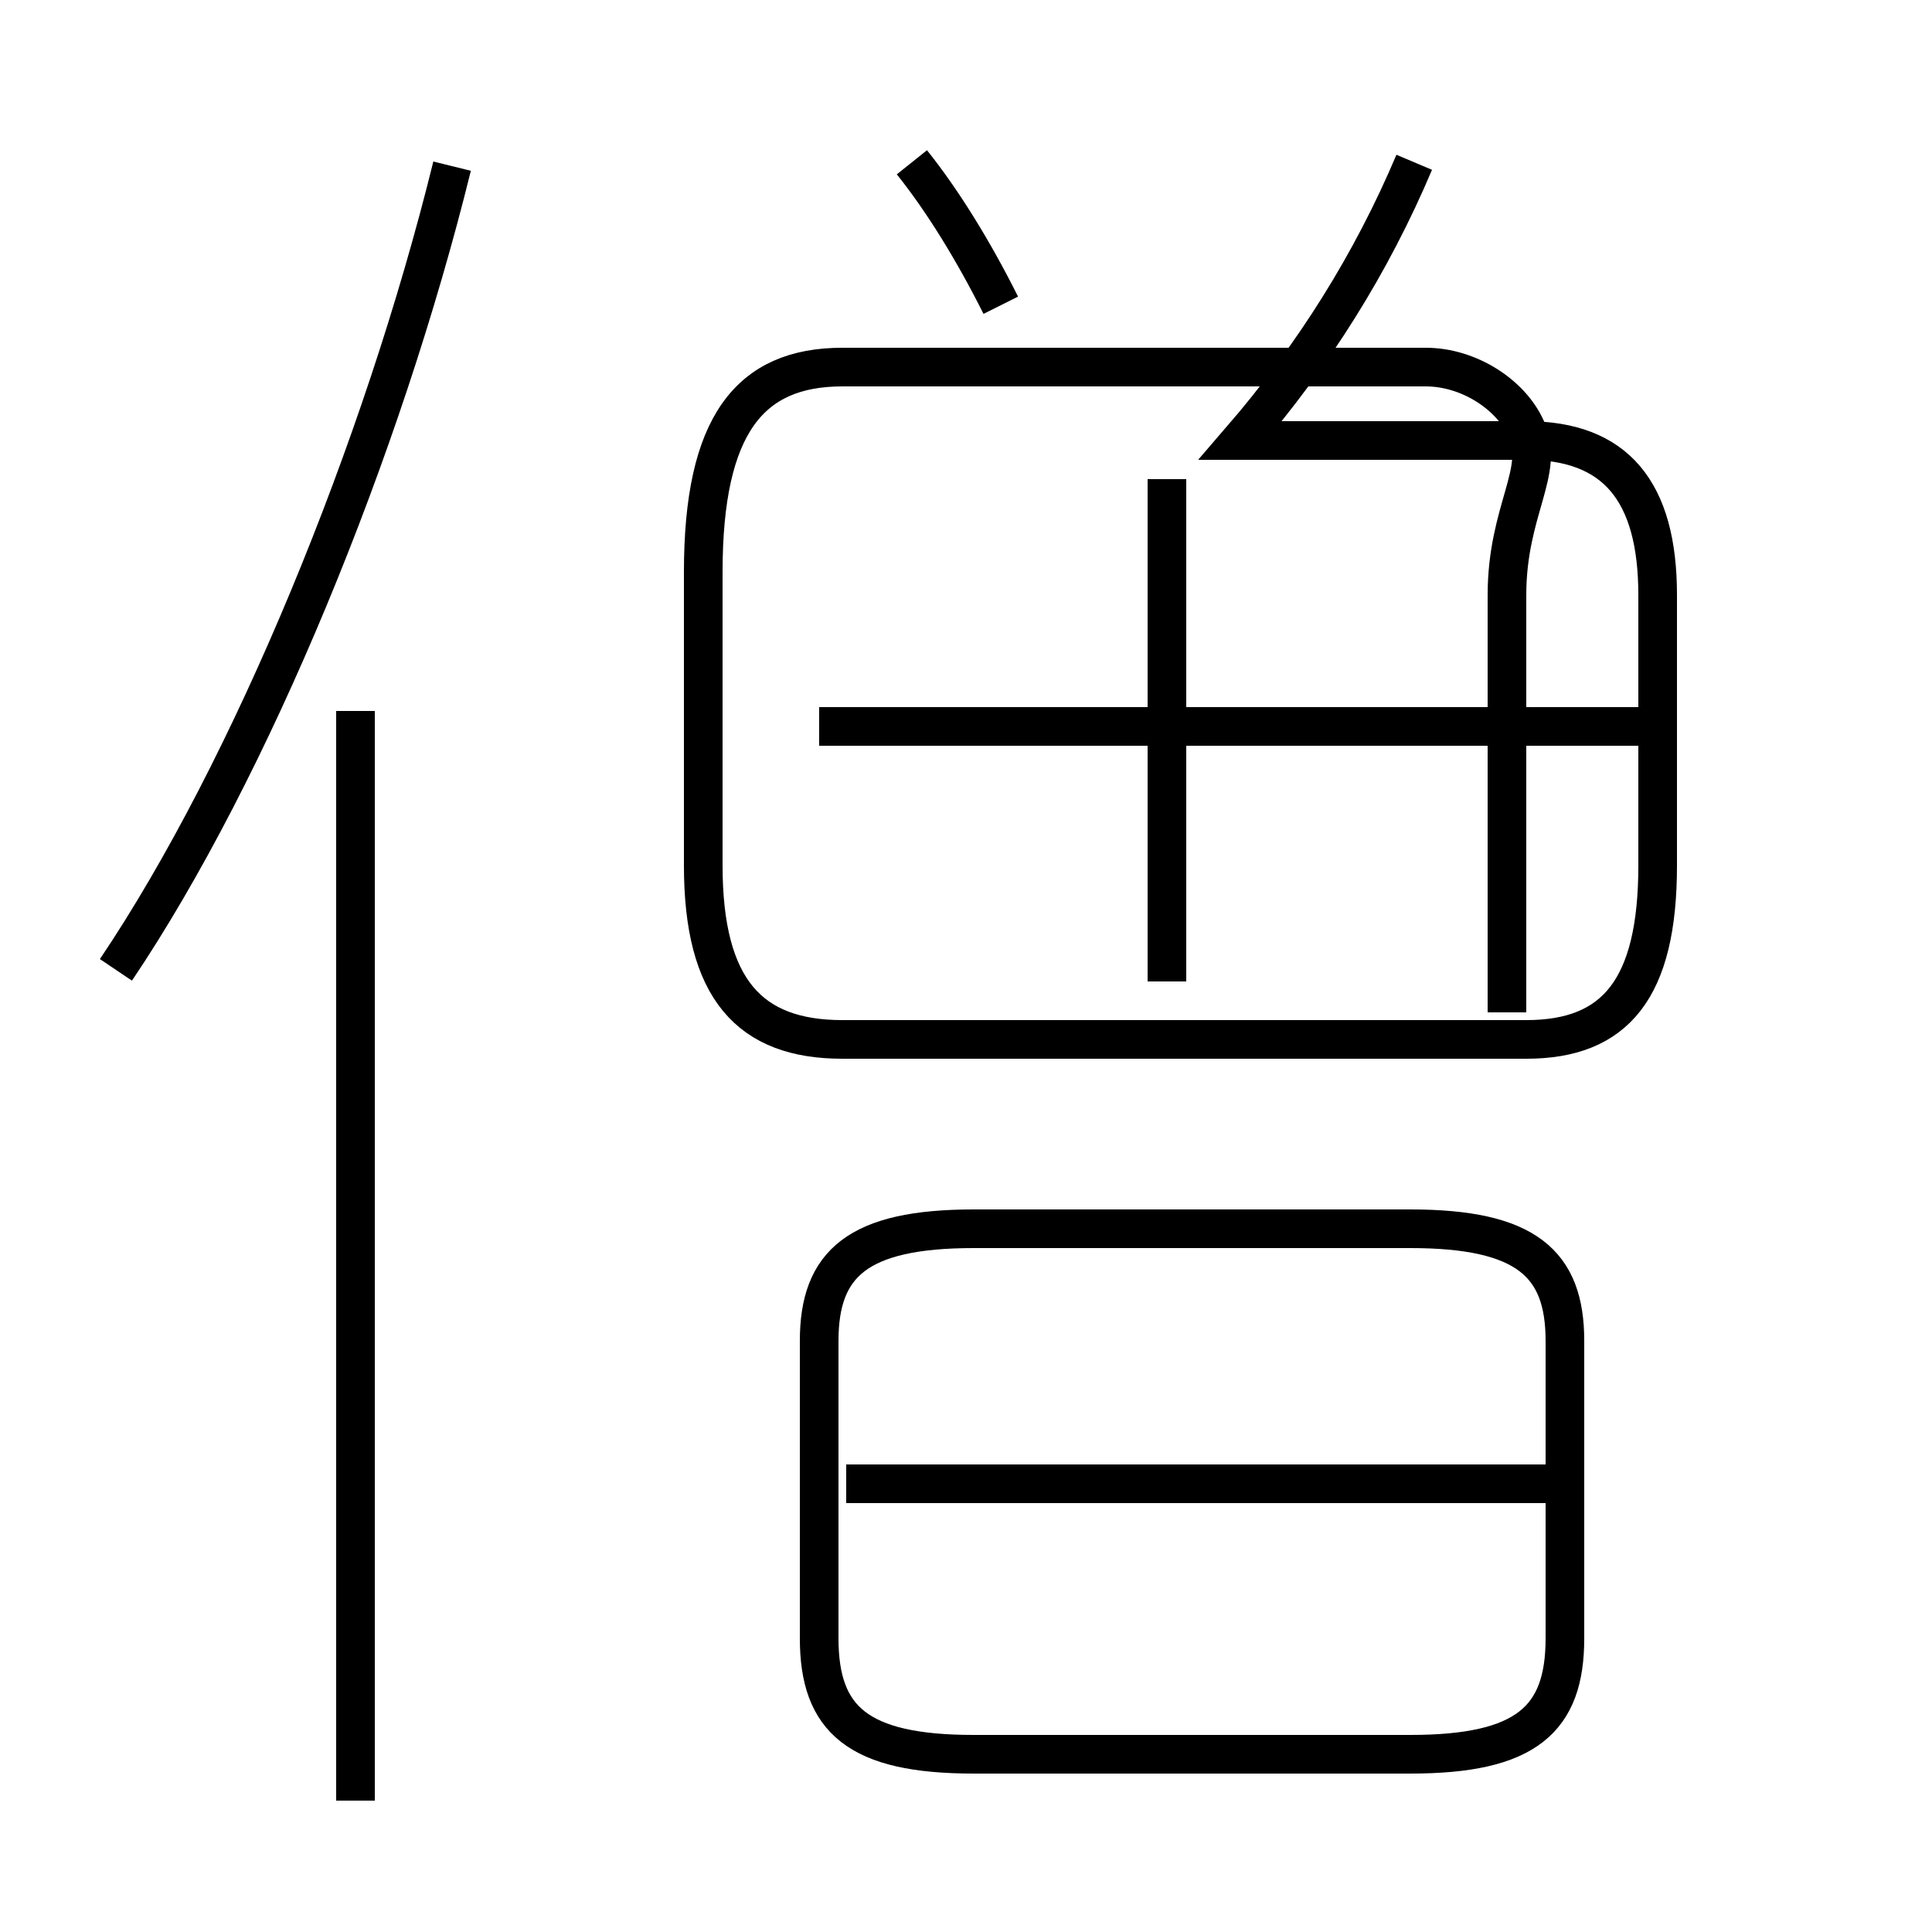 <?xml version='1.0' encoding='utf8'?>
<svg viewBox="0.0 -6.0 50.0 50.0" version="1.1" xmlns="http://www.w3.org/2000/svg">
<rect x="0.0" y="-6.0" width="50.0" height="50.0" fill="#808080" stroke="none"/>
<rect x="-1000" y="-1000" width="2000" height="2000" stroke="white" fill="white"/>
<g style="fill:white;stroke:#000000;  stroke-width:1">
<path d="M 39.0 -17.8 L 39.0 -28.6 C 39.0 -30.8 40.0 -31.8 39.5 -32.9 C 39.1 -33.8 38.0 -34.5 36.9 -34.5 L 21.8 -34.5 C 19.4 -34.5 18.2 -33.0 18.2 -29.2 L 18.2 -21.6 C 18.2 -18.4 19.4 -17.1 21.8 -17.1 L 39.5 -17.1 C 41.8 -17.1 42.9 -18.4 42.9 -21.6 L 42.9 -28.6 C 42.9 -31.3 41.8 -32.6 39.5 -32.6 L 32.1 -32.6 C 34.0 -34.8 35.5 -37.2 36.6 -39.8 M 9.2 2.6 L 9.2 -25.6 M 40.5 -5.6 L 21.9 -5.6 M 25.2 1.4 L 36.5 1.4 C 39.5 1.4 40.5 0.5 40.5 -1.6 L 40.5 -9.3 C 40.5 -11.3 39.5 -12.2 36.5 -12.2 L 25.2 -12.2 C 22.2 -12.2 21.2 -11.3 21.2 -9.3 L 21.2 -1.6 C 21.2 0.5 22.2 1.4 25.2 1.4 Z M 3.0 -18.9 C 6.5 -24.1 9.9 -32.4 11.7 -39.7 M 21.2 -25.2 L 42.9 -25.2 M 30.2 -18.6 L 30.2 -31.6 M 25.9 -36.1 C 25.2 -37.5 24.4 -38.8 23.6 -39.8" transform="translate(0.0, 38.0)" />
</g>
</svg>